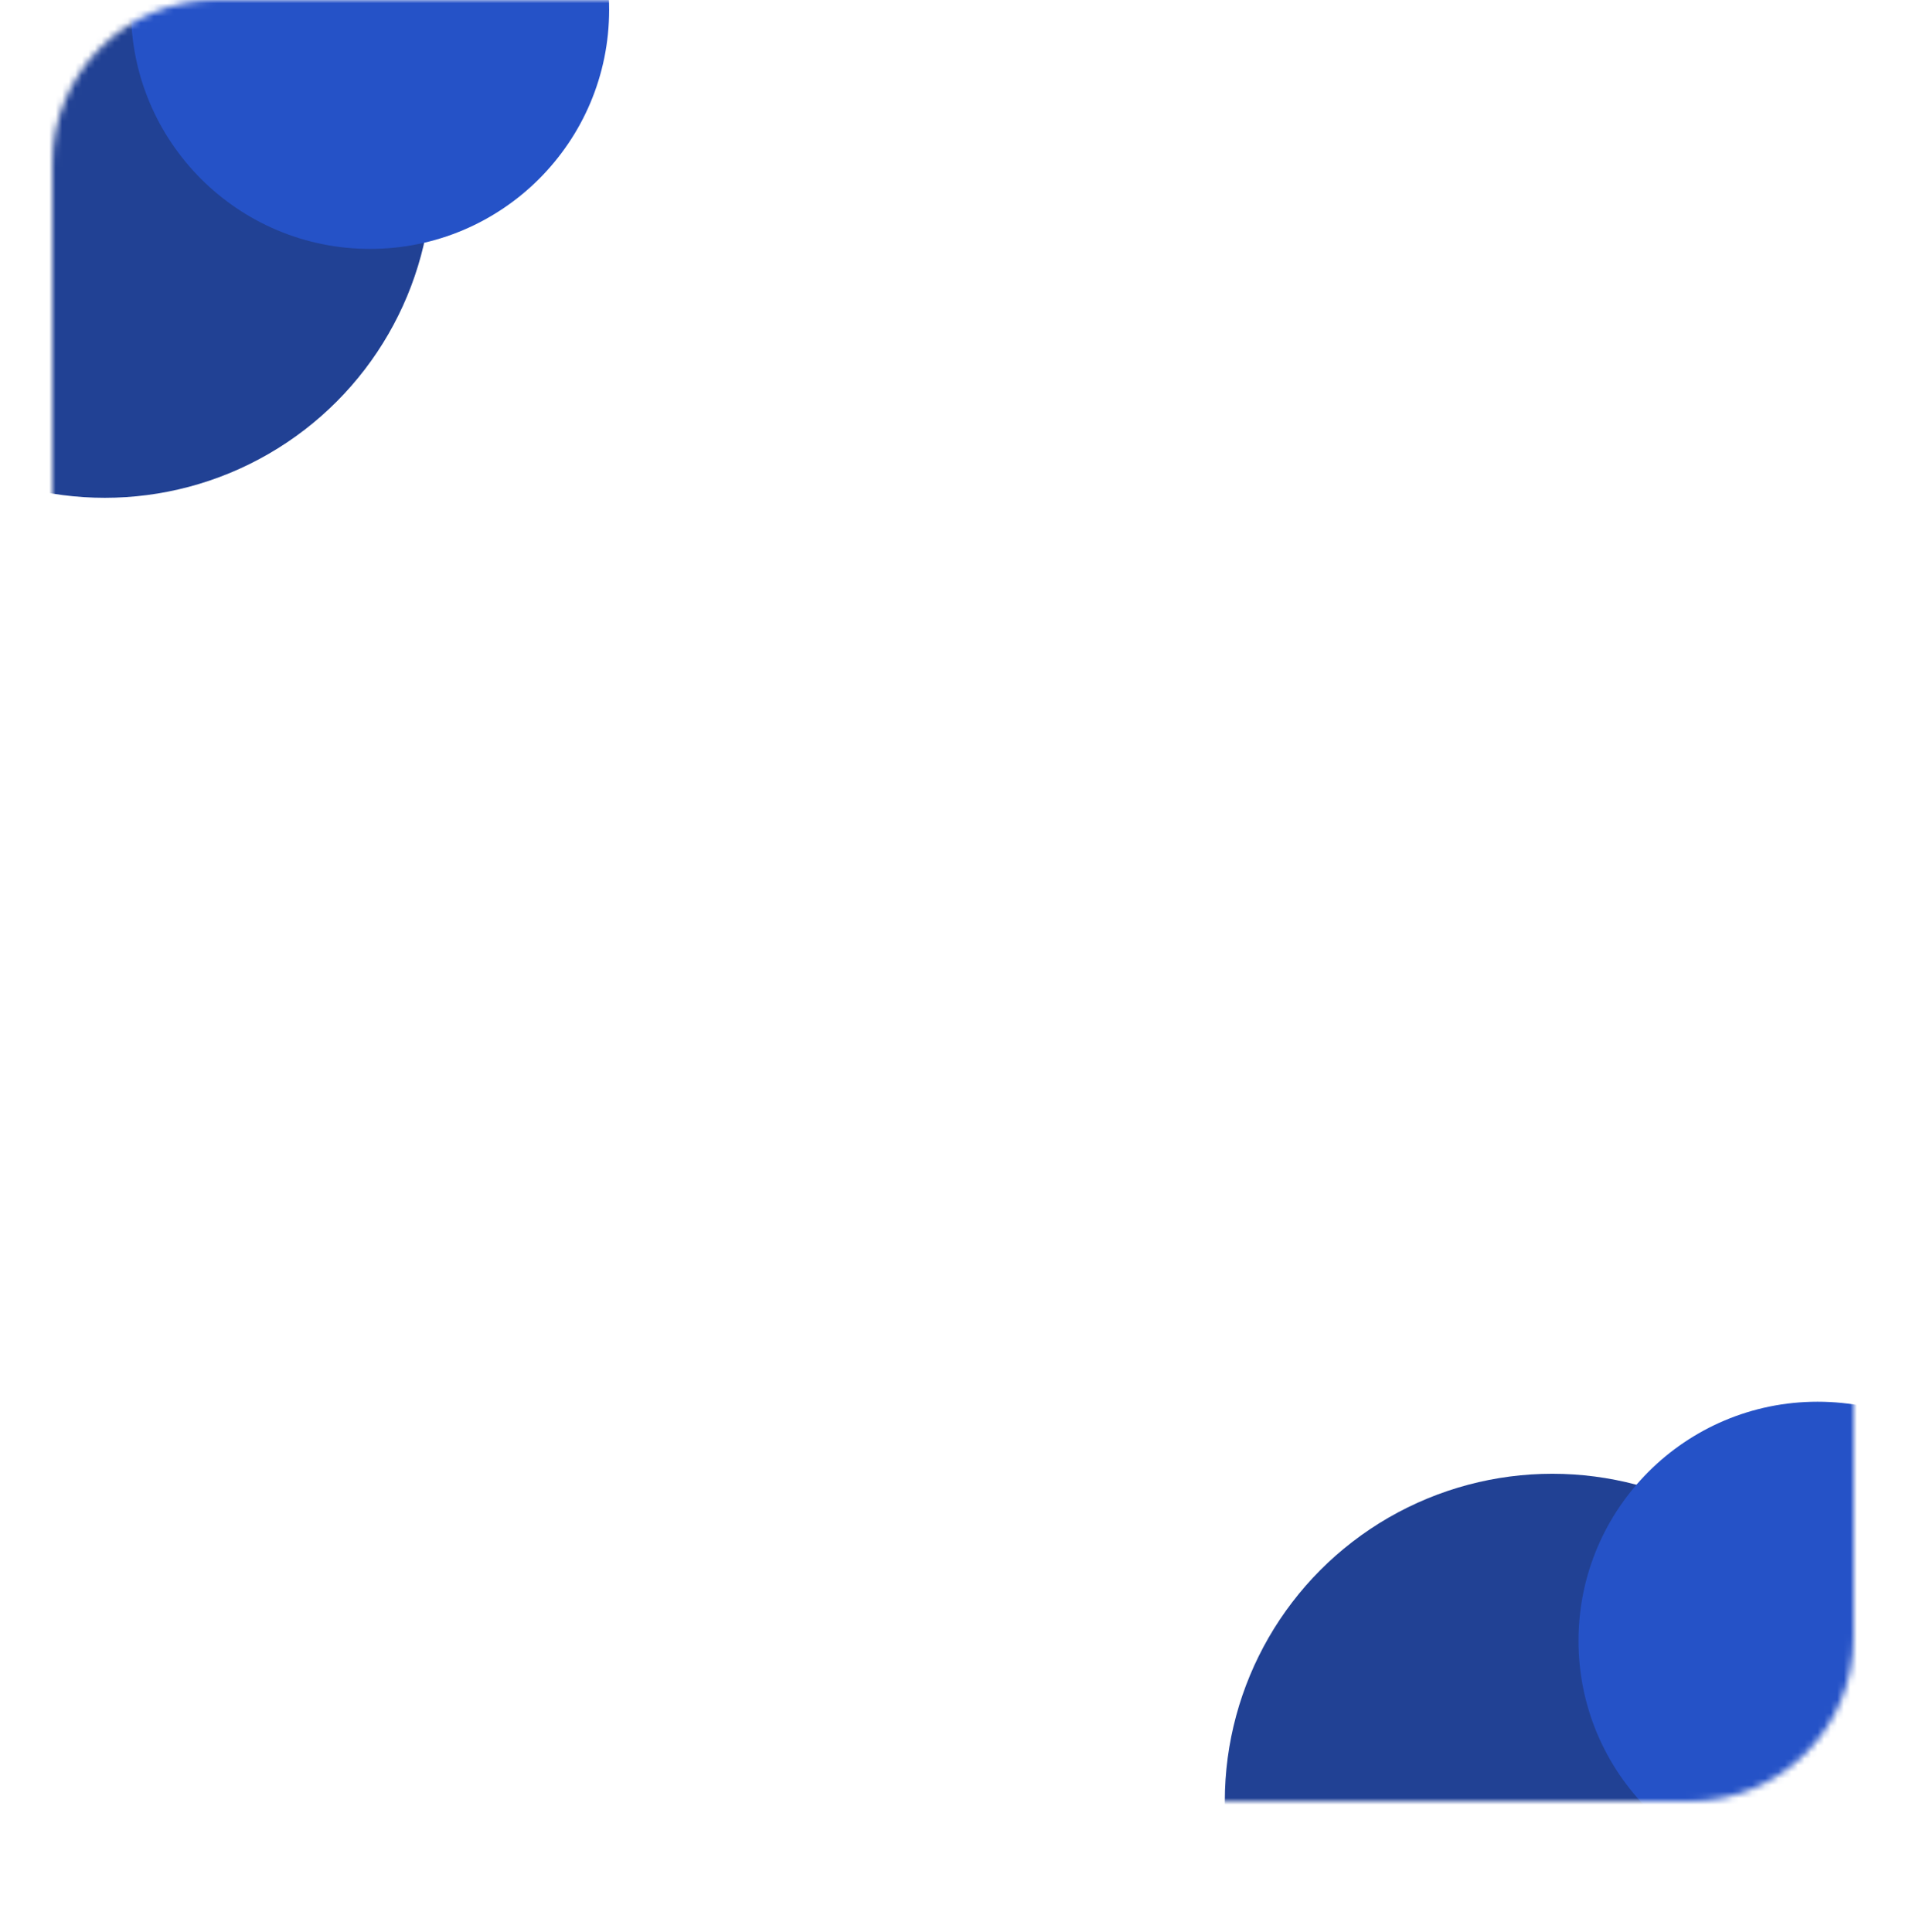 <svg width="291" height="295" viewBox="0 0 291 295" fill="none" xmlns="http://www.w3.org/2000/svg">
<g filter="url(#filter0_d_852_105)">
<rect x="8" width="275" height="275" rx="25" fill="white"/>
</g>
<mask id="mask0_852_105" style="mask-type:alpha" maskUnits="userSpaceOnUse" x="8" y="0" width="275" height="275">
<rect x="8" width="275" height="275" rx="25" fill="white"/>
</mask>
<g mask="url(#mask0_852_105)">
<circle cx="237" cy="275" r="50" fill="#214194"/>
<circle cx="277.5" cy="250.5" r="36.5" fill="#2552C7"/>
<circle cx="16" cy="26" r="50" fill="#214194"/>
<circle cx="56.5" cy="1.5" r="36.5" fill="#2552C7"/>
</g>
<defs>
<filter id="filter0_d_852_105" x="0" y="0" width="291" height="295" filterUnits="userSpaceOnUse" color-interpolation-filters="sRGB">
<feFlood flood-opacity="0" result="BackgroundImageFix"/>
<feColorMatrix in="SourceAlpha" type="matrix" values="0 0 0 0 0 0 0 0 0 0 0 0 0 0 0 0 0 0 127 0" result="hardAlpha"/>
<feMorphology radius="12" operator="erode" in="SourceAlpha" result="effect1_dropShadow_852_105"/>
<feOffset dy="12"/>
<feGaussianBlur stdDeviation="10"/>
<feComposite in2="hardAlpha" operator="out"/>
<feColorMatrix type="matrix" values="0 0 0 0 0 0 0 0 0 0 0 0 0 0 0 0 0 0 0.5 0"/>
<feBlend mode="normal" in2="BackgroundImageFix" result="effect1_dropShadow_852_105"/>
<feBlend mode="normal" in="SourceGraphic" in2="effect1_dropShadow_852_105" result="shape"/>
</filter>
</defs>
</svg>
